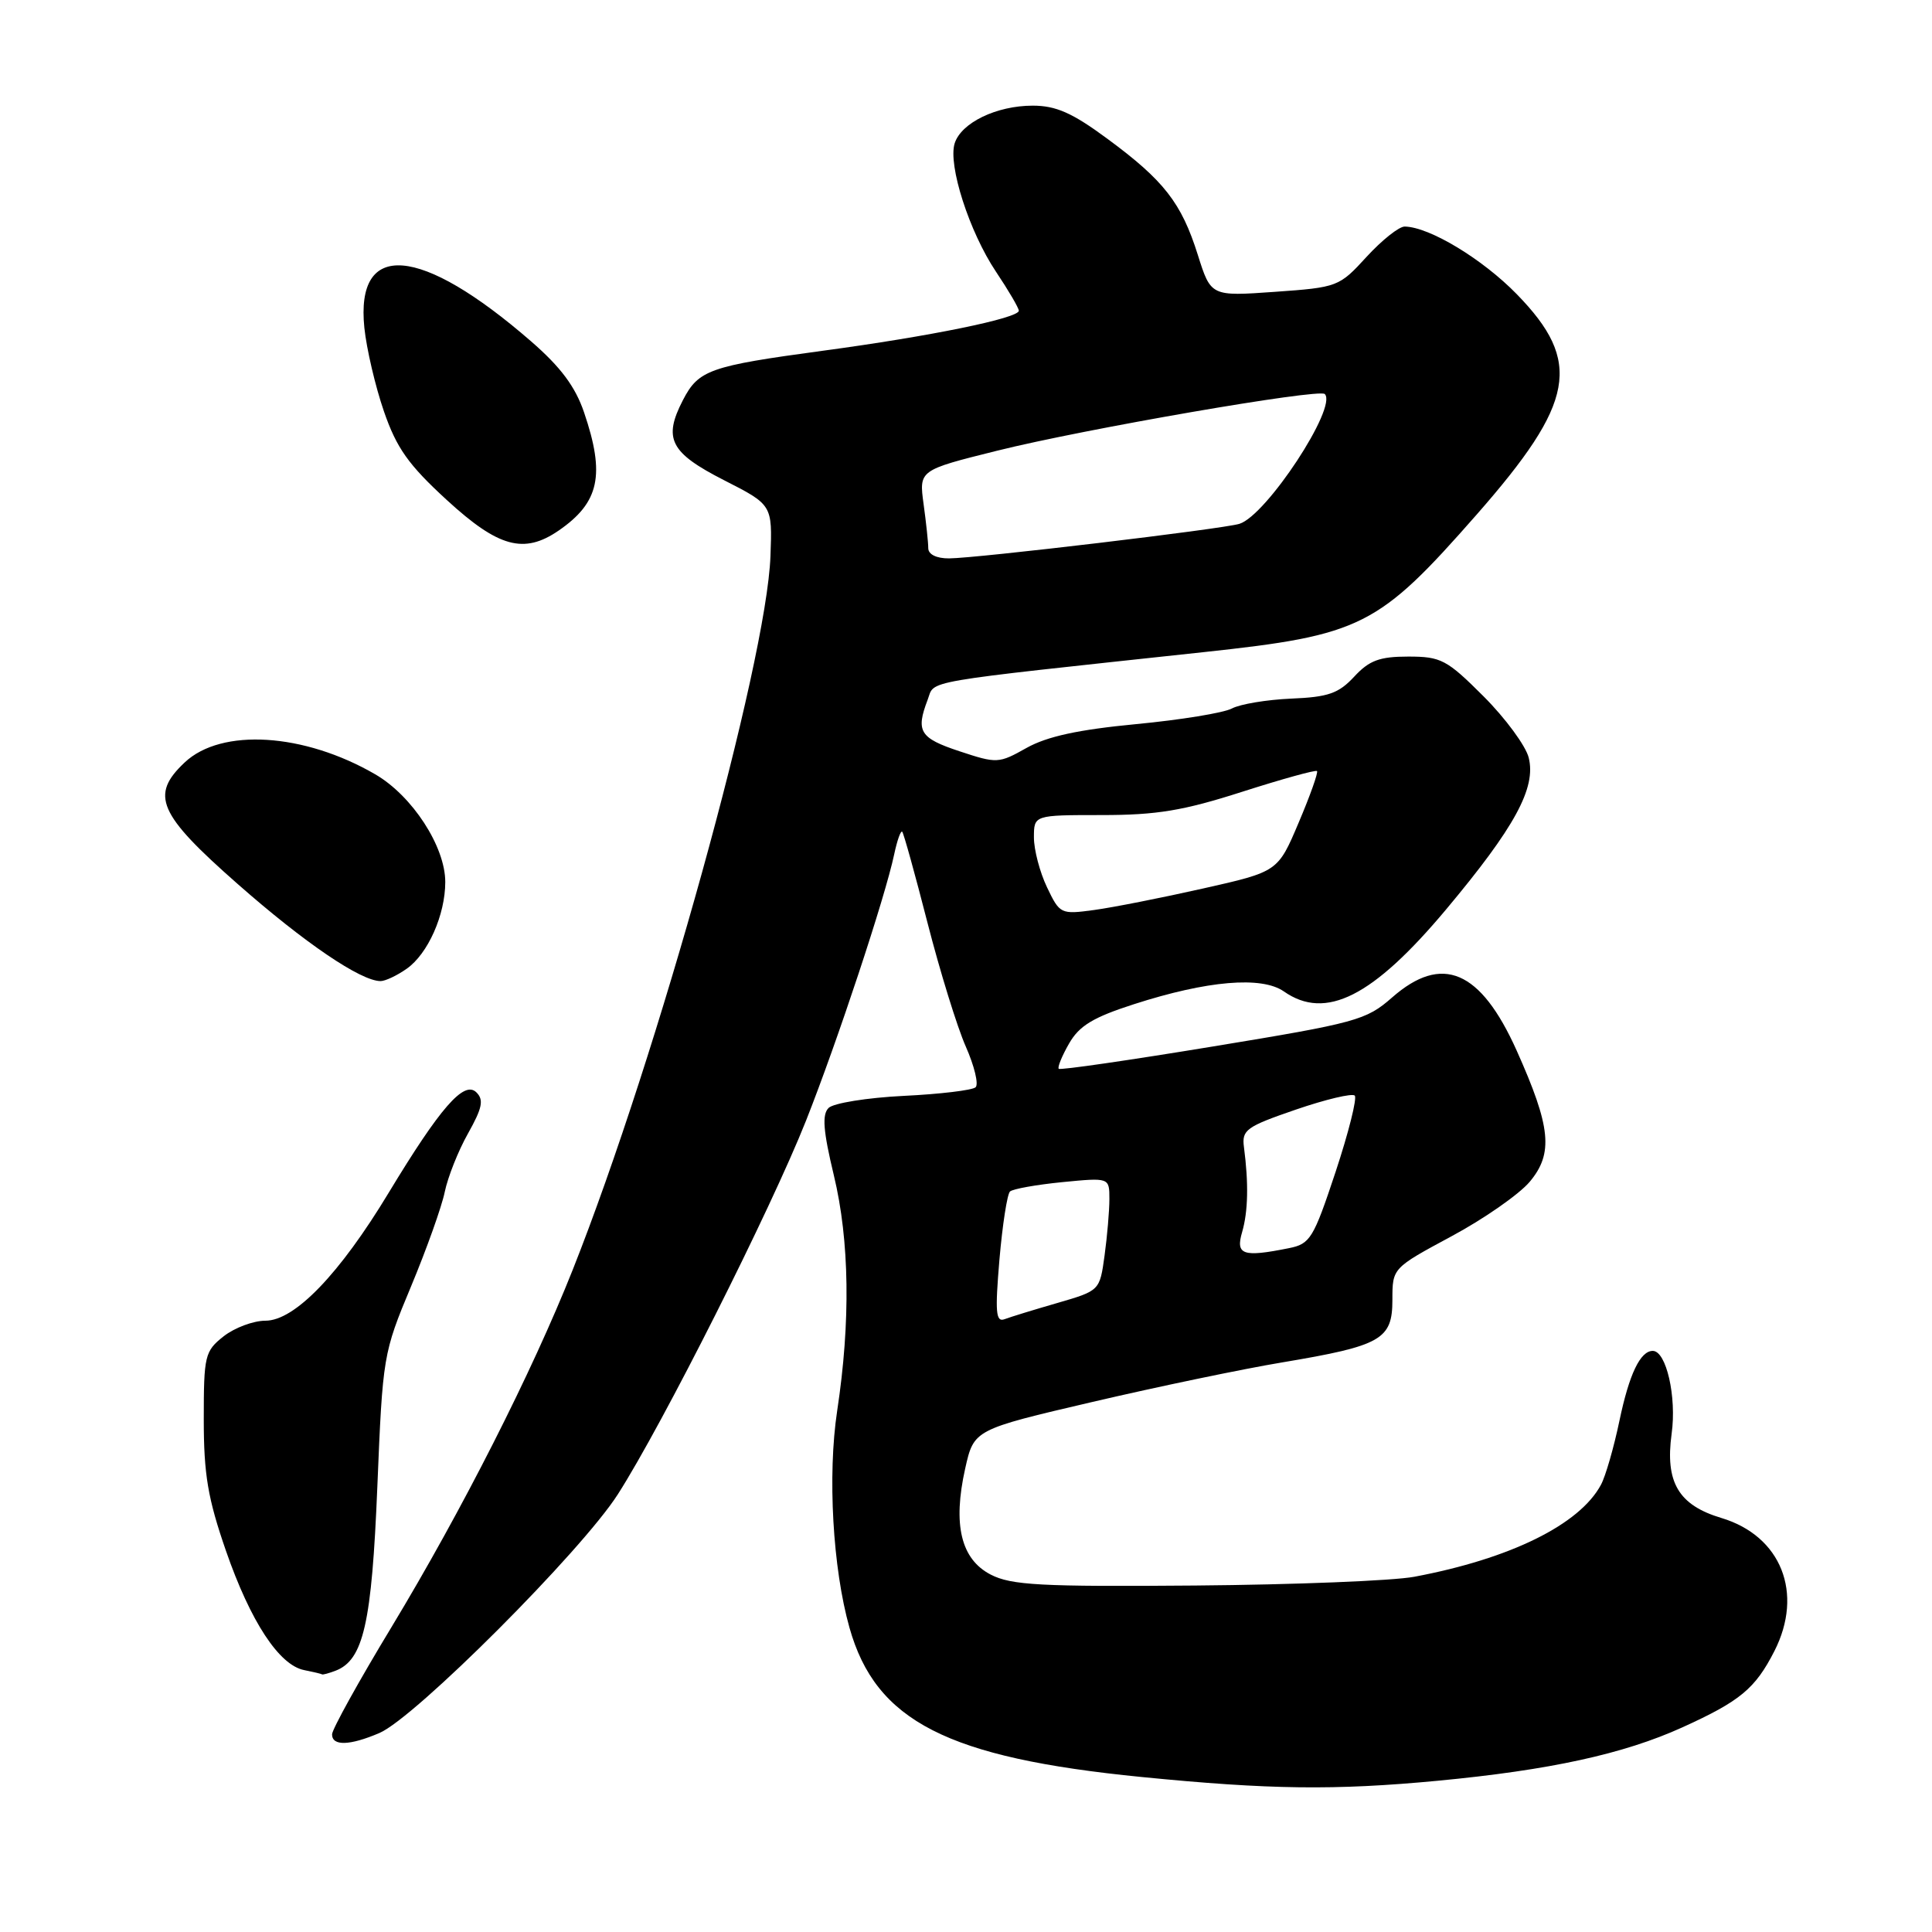 <?xml version="1.0" encoding="UTF-8" standalone="no"?>
<!DOCTYPE svg PUBLIC "-//W3C//DTD SVG 1.1//EN" "http://www.w3.org/Graphics/SVG/1.1/DTD/svg11.dtd" >
<svg xmlns="http://www.w3.org/2000/svg" xmlns:xlink="http://www.w3.org/1999/xlink" version="1.1" viewBox="0 0 256 256">
 <g >
 <path fill="currentColor"
d=" M 190.50 235.96 C 205.35 234.55 215.13 232.42 222.91 228.89 C 230.58 225.41 232.57 223.76 235.11 218.79 C 239.03 211.10 236.02 203.52 228.09 201.14 C 222.41 199.44 220.62 196.41 221.50 189.98 C 222.18 185.08 220.79 179.00 219.00 179.00 C 217.35 179.00 215.88 182.07 214.59 188.23 C 213.85 191.77 212.75 195.60 212.14 196.73 C 209.32 202.01 200.13 206.54 187.40 208.93 C 184.60 209.46 171.54 209.98 158.38 210.09 C 137.86 210.26 134.00 210.05 131.27 208.64 C 127.33 206.60 126.23 202.03 127.89 194.60 C 129.05 189.43 129.05 189.43 144.77 185.76 C 153.42 183.74 164.74 181.38 169.93 180.52 C 183.04 178.32 184.50 177.49 184.50 172.24 C 184.50 168.03 184.50 168.03 192.32 163.82 C 196.63 161.51 201.28 158.26 202.68 156.61 C 205.86 152.83 205.51 149.35 200.96 139.19 C 196.17 128.53 191.08 126.36 184.45 132.18 C 181.03 135.18 179.73 135.54 160.74 138.66 C 149.68 140.48 140.48 141.82 140.29 141.62 C 140.10 141.43 140.71 139.92 141.66 138.27 C 143.01 135.91 144.85 134.80 150.26 133.06 C 159.97 129.93 167.18 129.32 170.12 131.37 C 175.66 135.25 181.92 132.08 191.62 120.50 C 200.72 109.63 203.57 104.40 202.56 100.39 C 202.17 98.83 199.48 95.17 196.58 92.27 C 191.71 87.40 190.94 87.00 186.60 87.00 C 182.80 87.00 181.43 87.51 179.44 89.66 C 177.38 91.88 176.00 92.37 171.09 92.57 C 167.85 92.71 164.32 93.30 163.23 93.88 C 162.14 94.46 156.43 95.39 150.54 95.95 C 142.89 96.68 138.75 97.58 136.03 99.10 C 132.33 101.18 132.10 101.19 127.12 99.54 C 121.87 97.80 121.32 96.91 122.92 92.72 C 123.92 90.07 121.37 90.52 159.50 86.41 C 180.43 84.16 182.60 83.06 195.67 68.18 C 208.71 53.32 209.70 47.93 200.99 38.99 C 196.44 34.32 189.41 30.07 186.13 30.02 C 185.38 30.01 183.11 31.82 181.08 34.03 C 177.45 38.00 177.25 38.08 168.92 38.67 C 160.45 39.27 160.45 39.27 158.71 33.75 C 156.54 26.87 154.22 23.90 146.71 18.37 C 142.08 14.95 139.92 14.00 136.84 14.00 C 132.05 14.00 127.37 16.26 126.50 18.99 C 125.59 21.87 128.44 30.72 131.97 36.00 C 133.63 38.48 134.99 40.80 135.00 41.17 C 135.00 42.16 123.22 44.57 109.00 46.48 C 94.00 48.51 92.56 49.02 90.49 53.02 C 87.85 58.13 88.79 59.98 95.92 63.62 C 102.34 66.89 102.34 66.89 102.09 73.68 C 101.58 87.79 87.15 139.87 75.89 168.25 C 70.49 181.85 61.19 200.18 51.90 215.56 C 47.55 222.74 44.00 229.16 44.00 229.81 C 44.00 231.38 46.33 231.32 50.28 229.63 C 55.00 227.61 77.04 205.55 81.87 198.00 C 87.79 188.75 102.12 160.29 106.80 148.50 C 110.94 138.05 117.29 118.88 118.49 113.18 C 118.88 111.35 119.35 110.02 119.55 110.21 C 119.74 110.41 121.25 115.84 122.90 122.28 C 124.55 128.71 126.83 136.09 127.97 138.67 C 129.11 141.25 129.70 143.68 129.27 144.07 C 128.85 144.46 124.55 144.98 119.73 145.21 C 114.90 145.45 110.43 146.17 109.79 146.81 C 108.91 147.69 109.07 149.83 110.49 155.74 C 112.57 164.39 112.72 175.14 110.93 186.94 C 109.64 195.46 110.34 207.81 112.56 215.68 C 116.05 228.07 125.52 232.91 151.25 235.46 C 168.22 237.14 176.86 237.25 190.50 235.96 Z  M 44.46 221.38 C 48.16 219.96 49.26 215.11 50.00 196.99 C 50.71 179.70 50.77 179.30 54.46 170.47 C 56.52 165.53 58.53 159.90 58.93 157.94 C 59.34 155.97 60.72 152.48 62.02 150.18 C 63.91 146.81 64.13 145.73 63.12 144.74 C 61.49 143.13 58.32 146.77 51.50 158.05 C 44.99 168.83 39.05 175.00 35.17 175.00 C 33.58 175.00 31.08 175.93 29.63 177.07 C 27.14 179.04 27.00 179.62 27.00 188.07 C 27.00 195.37 27.54 198.56 29.94 205.49 C 33.19 214.86 36.99 220.66 40.32 221.30 C 41.52 221.54 42.58 221.79 42.67 221.86 C 42.76 221.94 43.56 221.72 44.46 221.38 Z  M 53.88 128.37 C 56.70 126.40 59.00 121.22 59.00 116.87 C 59.00 112.17 54.63 105.45 49.72 102.60 C 40.28 97.12 29.35 96.44 24.48 101.02 C 19.86 105.36 20.95 107.86 31.50 117.14 C 40.36 124.94 47.81 130.00 50.43 130.00 C 51.05 130.00 52.60 129.27 53.88 128.37 Z  M 74.03 70.30 C 79.43 66.58 80.21 62.92 77.39 54.64 C 76.23 51.23 74.29 48.63 70.36 45.22 C 55.69 32.48 47.08 31.79 48.28 43.44 C 48.57 46.22 49.73 51.20 50.87 54.50 C 52.55 59.37 54.11 61.58 59.20 66.25 C 66.05 72.54 69.43 73.46 74.03 70.30 Z  M 132.43 166.91 C 132.83 162.29 133.46 158.22 133.83 157.88 C 134.20 157.54 137.31 156.98 140.75 156.64 C 147.00 156.03 147.00 156.03 147.00 158.88 C 147.00 160.44 146.71 163.81 146.36 166.37 C 145.72 171.02 145.72 171.02 140.11 172.65 C 137.03 173.54 133.87 174.51 133.11 174.80 C 131.95 175.23 131.84 173.90 132.43 166.91 Z  M 164.59 163.25 C 165.38 160.52 165.46 156.81 164.83 152.00 C 164.53 149.72 165.12 149.29 171.70 147.03 C 175.66 145.67 179.17 144.84 179.51 145.17 C 179.84 145.51 178.70 150.06 176.97 155.29 C 174.04 164.12 173.61 164.83 170.78 165.39 C 164.67 166.62 163.70 166.28 164.59 163.25 Z  M 138.73 117.56 C 137.78 115.57 137.00 112.60 137.00 110.97 C 137.00 108.00 137.00 108.00 145.99 108.00 C 153.28 108.00 156.79 107.42 164.58 104.92 C 169.86 103.23 174.33 101.99 174.51 102.17 C 174.69 102.35 173.60 105.43 172.08 109.00 C 169.33 115.50 169.33 115.50 159.41 117.73 C 153.96 118.96 147.47 120.24 144.98 120.58 C 140.55 121.18 140.43 121.12 138.73 117.56 Z  M 123.00 72.64 C 123.00 71.89 122.72 69.26 122.38 66.79 C 121.77 62.30 121.77 62.30 132.13 59.72 C 143.67 56.84 174.79 51.46 175.54 52.21 C 177.26 53.93 167.80 68.31 164.23 69.41 C 161.99 70.10 129.36 73.98 125.75 73.99 C 124.09 74.00 123.00 73.46 123.00 72.64 Z "/>
</g>
</svg>